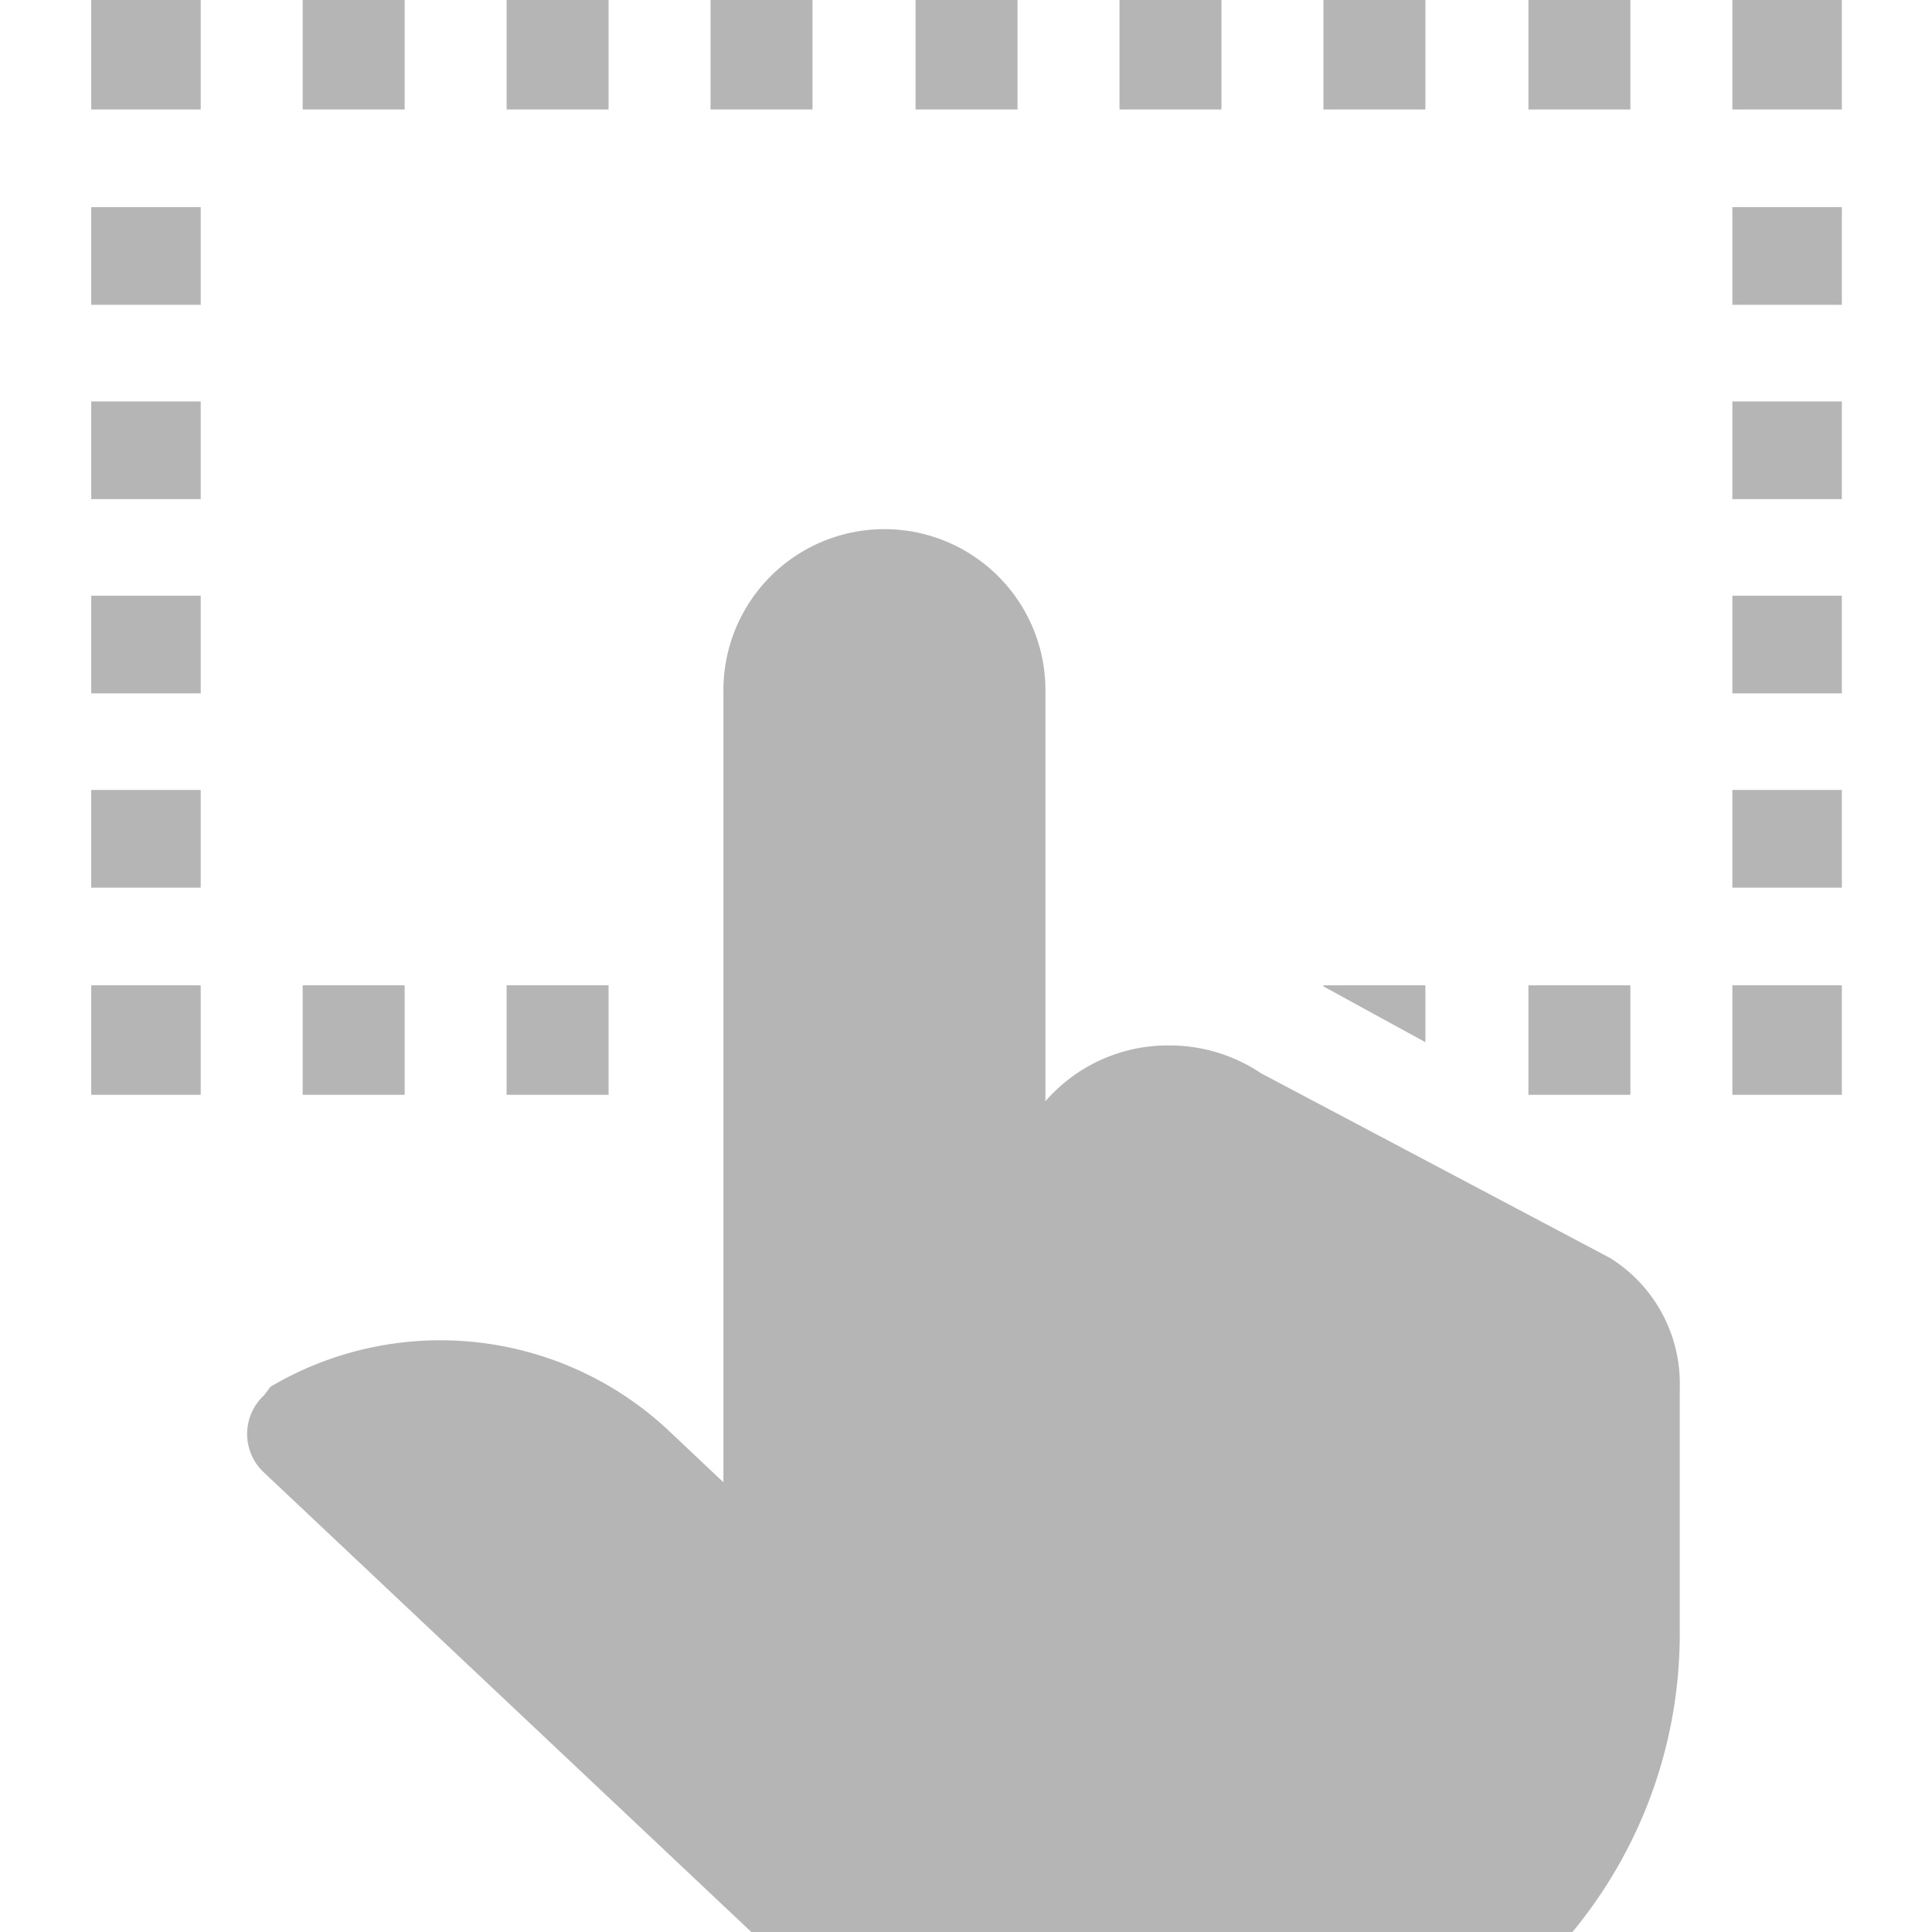 <svg id="图层_1" data-name="图层 1" xmlns="http://www.w3.org/2000/svg" width="18" height="18" viewBox="0 0 18 18">
  <defs>
    <style>
      .cls-1, .cls-2 {
        fill: #b5b5b5;
      }

      .cls-1 {
        fill-rule: evenodd;
      }
    </style>
  </defs>
  <title>0</title>
  <path class="cls-1" d="M15,11.72h0L11.75,10a1.53,1.53,0,0,0-.86-0.26,1.51,1.51,0,0,0-1.15.52V6.43a1.49,1.49,0,0,0-3,0v7.38l-0.53-.5a3.11,3.11,0,0,0-3.69-.39h0L2.46,13a0.49,0.49,0,0,0,0,.72L7,18h7.65a4.36,4.36,0,0,0,1-2.79V12.93A1.38,1.38,0,0,0,15,11.72Z"/>
  <g>
    <rect class="cls-2" x="16.14" y="9.18" width="1.02" height="1.02"/>
    <polygon class="cls-1" points="13.28 9.18 12.33 9.18 12.33 9.19 13.28 9.71 13.28 9.18"/>
    <rect class="cls-2" x="14.24" y="9.18" width="0.95" height="1.02"/>
    <rect class="cls-2" x="4.72" y="9.18" width="0.95" height="1.02"/>
    <rect class="cls-2" x="2.82" y="9.18" width="0.95" height="1.02"/>
    <rect class="cls-2" x="0.85" y="9.18" width="1.02" height="1.02"/>
    <rect class="cls-2" x="0.85" y="3.74" width="1.02" height="0.91"/>
    <rect class="cls-2" x="0.85" y="1.93" width="1.02" height="0.91"/>
    <rect class="cls-2" x="0.85" y="5.55" width="1.02" height="0.91"/>
    <rect class="cls-2" x="0.85" y="7.36" width="1.02" height="0.91"/>
    <rect class="cls-2" x="0.85" width="1.02" height="1.02"/>
    <rect class="cls-2" x="14.24" width="0.95" height="1.02"/>
    <rect class="cls-2" x="8.53" width="0.95" height="1.02"/>
    <rect class="cls-2" x="10.43" width="0.95" height="1.02"/>
    <rect class="cls-2" x="12.33" width="0.95" height="1.02"/>
    <rect class="cls-2" x="6.62" width="0.95" height="1.02"/>
    <rect class="cls-2" x="2.82" width="0.95" height="1.02"/>
    <rect class="cls-2" x="4.72" width="0.95" height="1.02"/>
    <rect class="cls-2" x="16.14" width="1.02" height="1.02"/>
    <rect class="cls-2" x="16.14" y="7.36" width="1.02" height="0.91"/>
    <rect class="cls-2" x="16.14" y="5.55" width="1.02" height="0.91"/>
    <rect class="cls-2" x="16.14" y="1.93" width="1.02" height="0.91"/>
    <rect class="cls-2" x="16.14" y="3.74" width="1.02" height="0.91"/>
  </g>
</svg>
